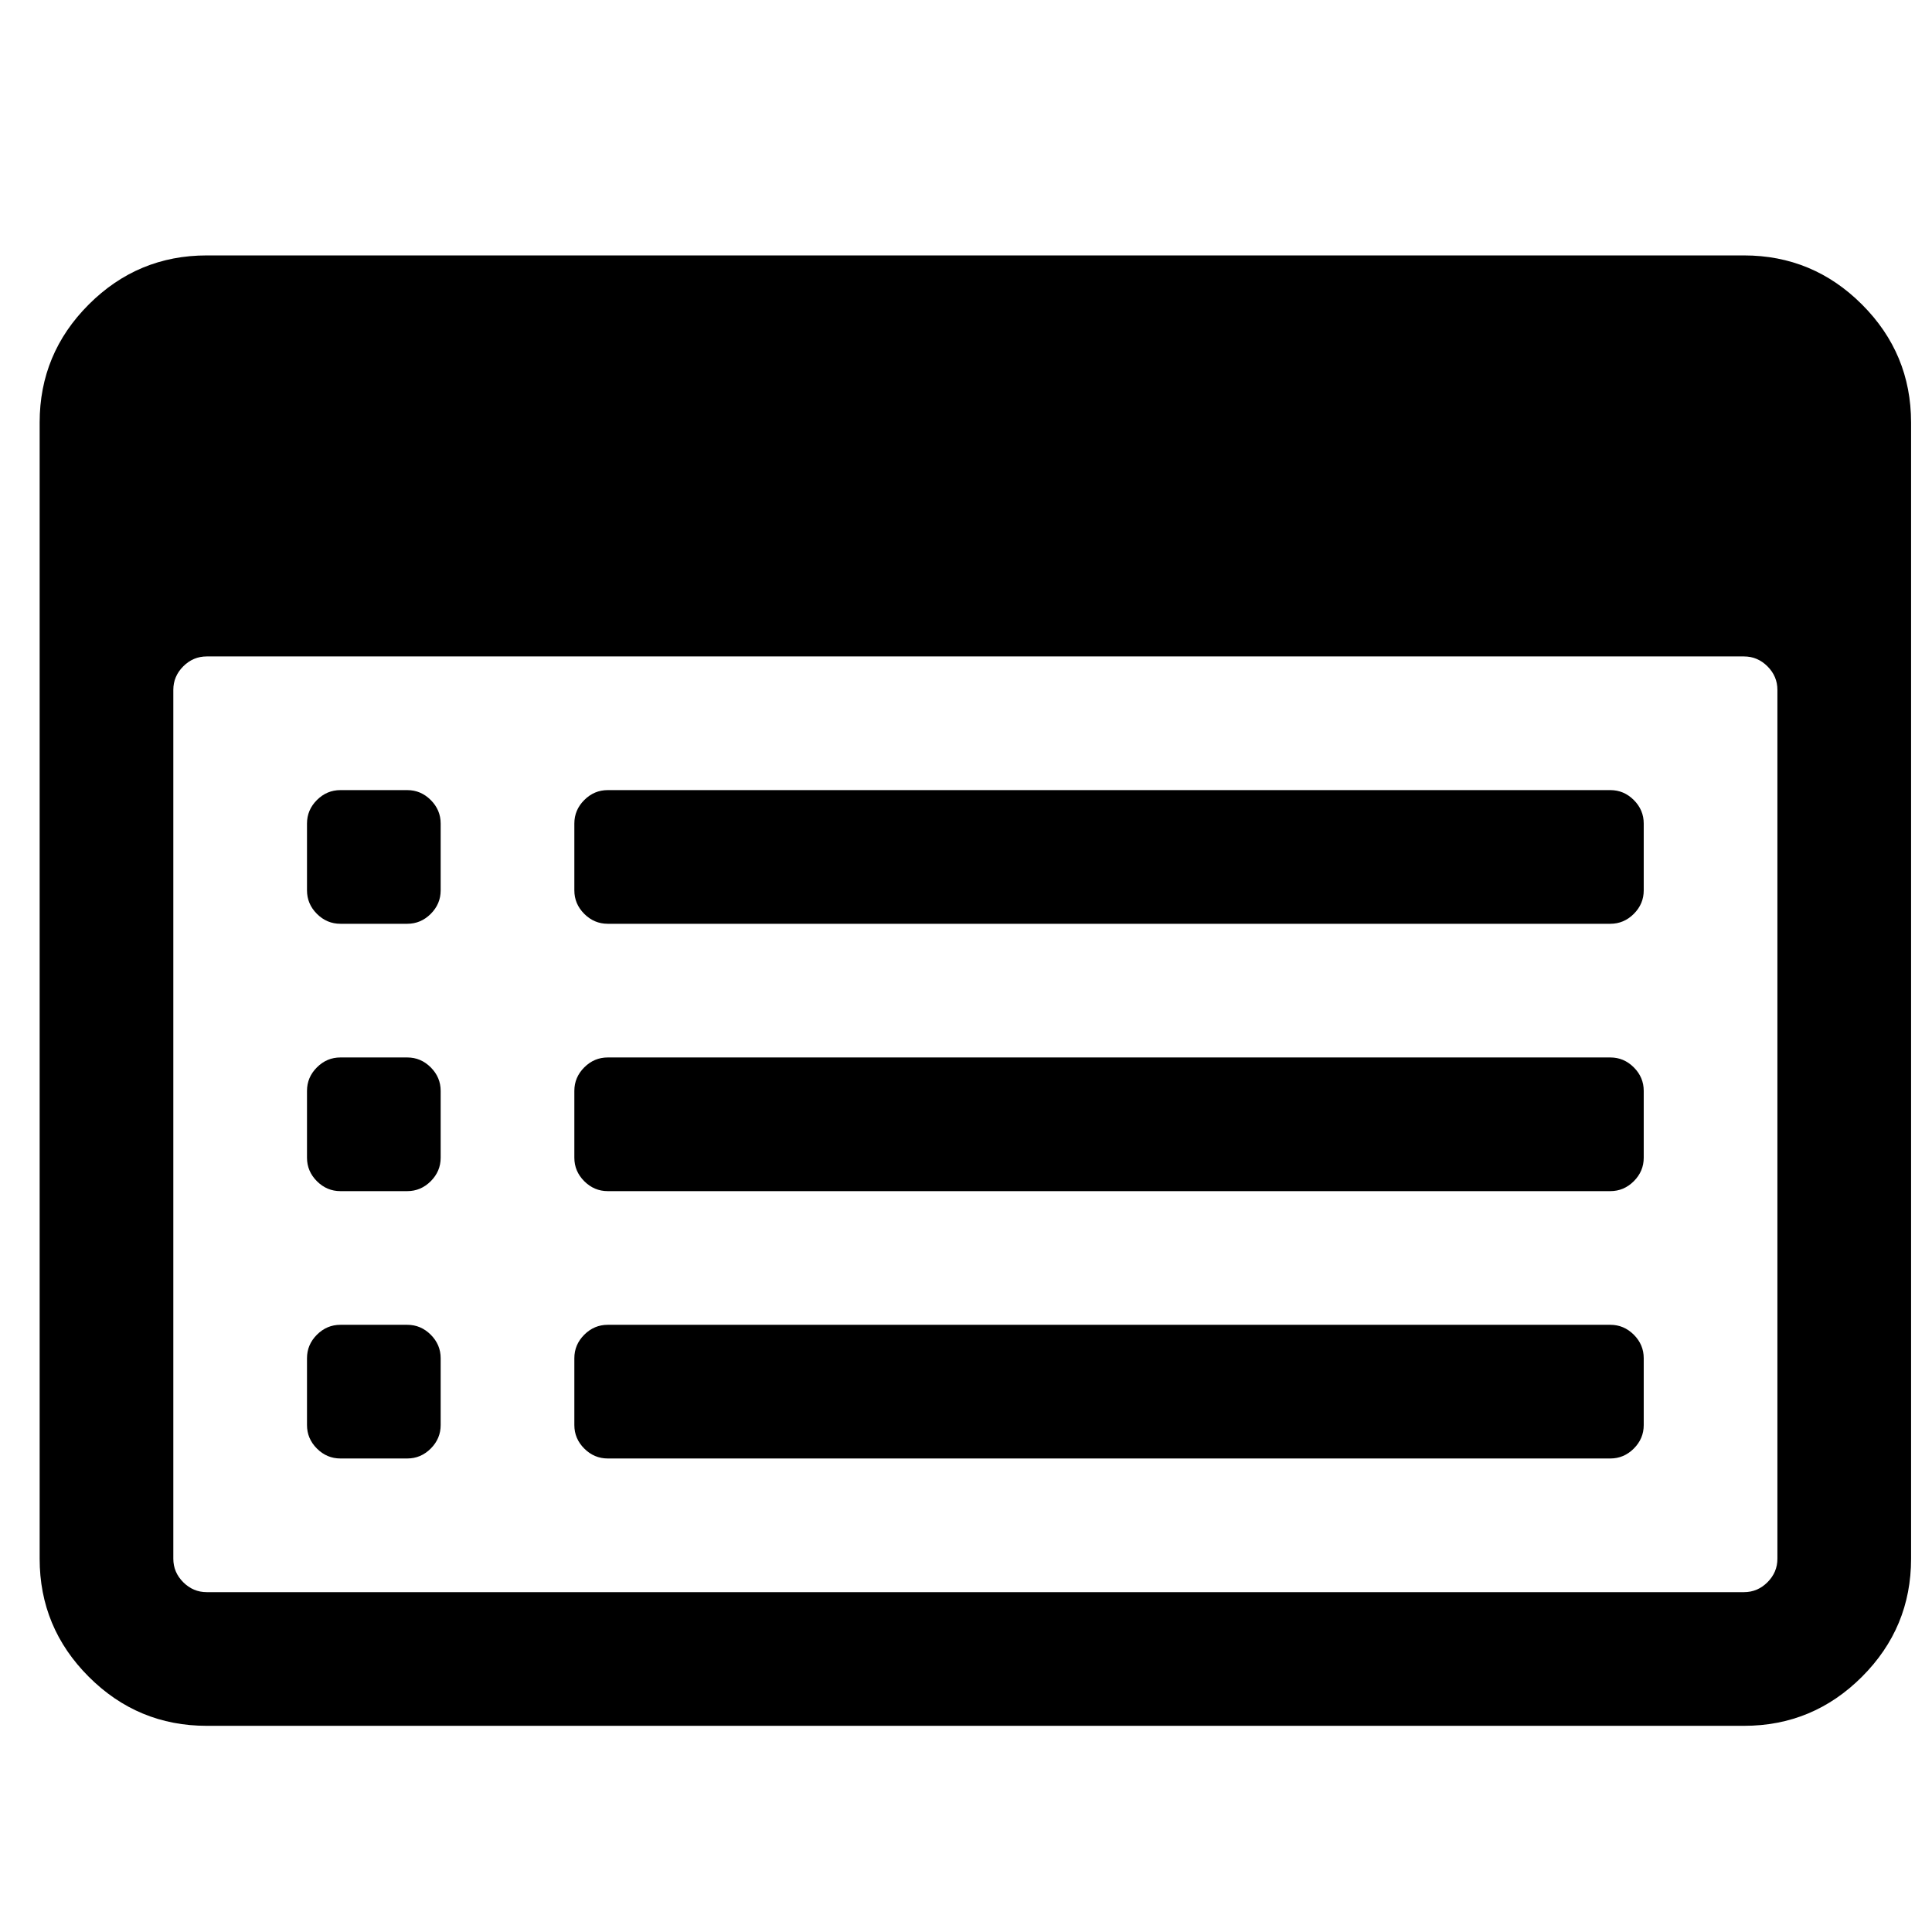 <?xml version="1.0" encoding="UTF-8" standalone="no"?>
<svg
   xmlns:dc="http://purl.org/dc/elements/1.1/"
   xmlns:cc="http://creativecommons.org/ns#"
   xmlns:rdf="http://www.w3.org/1999/02/22-rdf-syntax-ns#"
   xmlns:svg="http://www.w3.org/2000/svg"
   xmlns="http://www.w3.org/2000/svg"
   xmlns:sodipodi="http://sodipodi.sourceforge.net/DTD/sodipodi-0.dtd"
   xmlns:inkscape="http://www.inkscape.org/namespaces/inkscape"
   viewBox="0 -256 1850 1850"
   id="svg3037"
   version="1.1"
   inkscape:version="0.48.3.1 r9886"
   width="100%"
   height="100%"
   sodipodi:docname="list_alt_font_awesome.svg">
  <defs
     id="defs3045" />
  <sodipodi:namedview
     pagecolor="#ffffff"
     bordercolor="#666666"
     borderopacity="1"
     objecttolerance="10"
     gridtolerance="10"
     guidetolerance="10"
     inkscape:pageopacity="0"
     inkscape:pageshadow="2"
     inkscape:window-width="640"
     inkscape:window-height="480"
     id="namedview3043"
     showgrid="false"
     inkscape:zoom="0.13169643"
     inkscape:cx="896"
     inkscape:cy="896"
     inkscape:window-x="0"
     inkscape:window-y="25"
     inkscape:window-maximized="0"
     inkscape:current-layer="svg3037" />
  <g
     transform="matrix(1,0,0,-1,37.966,1396.576)"
     id="g3039">
    <path
       d="m 384,352 v -64 q 0,-13 -9.5,-22.5 Q 365,256 352,256 h -64 q -13,0 -22.5,9.5 Q 256,275 256,288 v 64 q 0,13 9.5,22.5 9.5,9.5 22.5,9.5 h 64 q 13,0 22.5,-9.5 Q 384,365 384,352 z m 0,256 v -64 q 0,-13 -9.5,-22.5 Q 365,512 352,512 h -64 q -13,0 -22.5,9.5 Q 256,531 256,544 v 64 q 0,13 9.5,22.5 9.5,9.5 22.5,9.5 h 64 q 13,0 22.5,-9.5 Q 384,621 384,608 z m 0,256 v -64 q 0,-13 -9.5,-22.5 Q 365,768 352,768 h -64 q -13,0 -22.5,9.5 Q 256,787 256,800 v 64 q 0,13 9.5,22.5 9.5,9.5 22.5,9.5 h 64 q 13,0 22.5,-9.5 Q 384,877 384,864 z M 1536,352 v -64 q 0,-13 -9.5,-22.5 Q 1517,256 1504,256 H 544 q -13,0 -22.5,9.5 Q 512,275 512,288 v 64 q 0,13 9.5,22.5 9.5,9.5 22.5,9.5 h 960 q 13,0 22.5,-9.5 9.5,-9.5 9.5,-22.5 z m 0,256 v -64 q 0,-13 -9.5,-22.5 Q 1517,512 1504,512 H 544 q -13,0 -22.5,9.5 Q 512,531 512,544 v 64 q 0,13 9.5,22.5 9.5,9.5 22.5,9.5 h 960 q 13,0 22.5,-9.5 9.5,-9.5 9.5,-22.5 z m 0,256 v -64 q 0,-13 -9.5,-22.5 Q 1517,768 1504,768 H 544 q -13,0 -22.5,9.5 Q 512,787 512,800 v 64 q 0,13 9.5,22.5 9.5,9.5 22.5,9.5 h 960 q 13,0 22.5,-9.5 9.5,-9.5 9.5,-22.5 z m 128,-704 v 832 q 0,13 -9.5,22.5 -9.5,9.5 -22.5,9.5 H 160 q -13,0 -22.5,-9.5 Q 128,1005 128,992 V 160 q 0,-13 9.5,-22.5 Q 147,128 160,128 h 1472 q 13,0 22.5,9.5 9.5,9.5 9.5,22.5 z m 128,1088 V 160 Q 1792,94 1745,47 1698,0 1632,0 H 160 Q 94,0 47,47 0,94 0,160 v 1088 q 0,66 47,113 47,47 113,47 h 1472 q 66,0 113,-47 47,-47 47,-113 z"
       id="path3041"
       inkscape:connector-curvature="0"
       style="fill:currentColor" />
  </g>
</svg>
